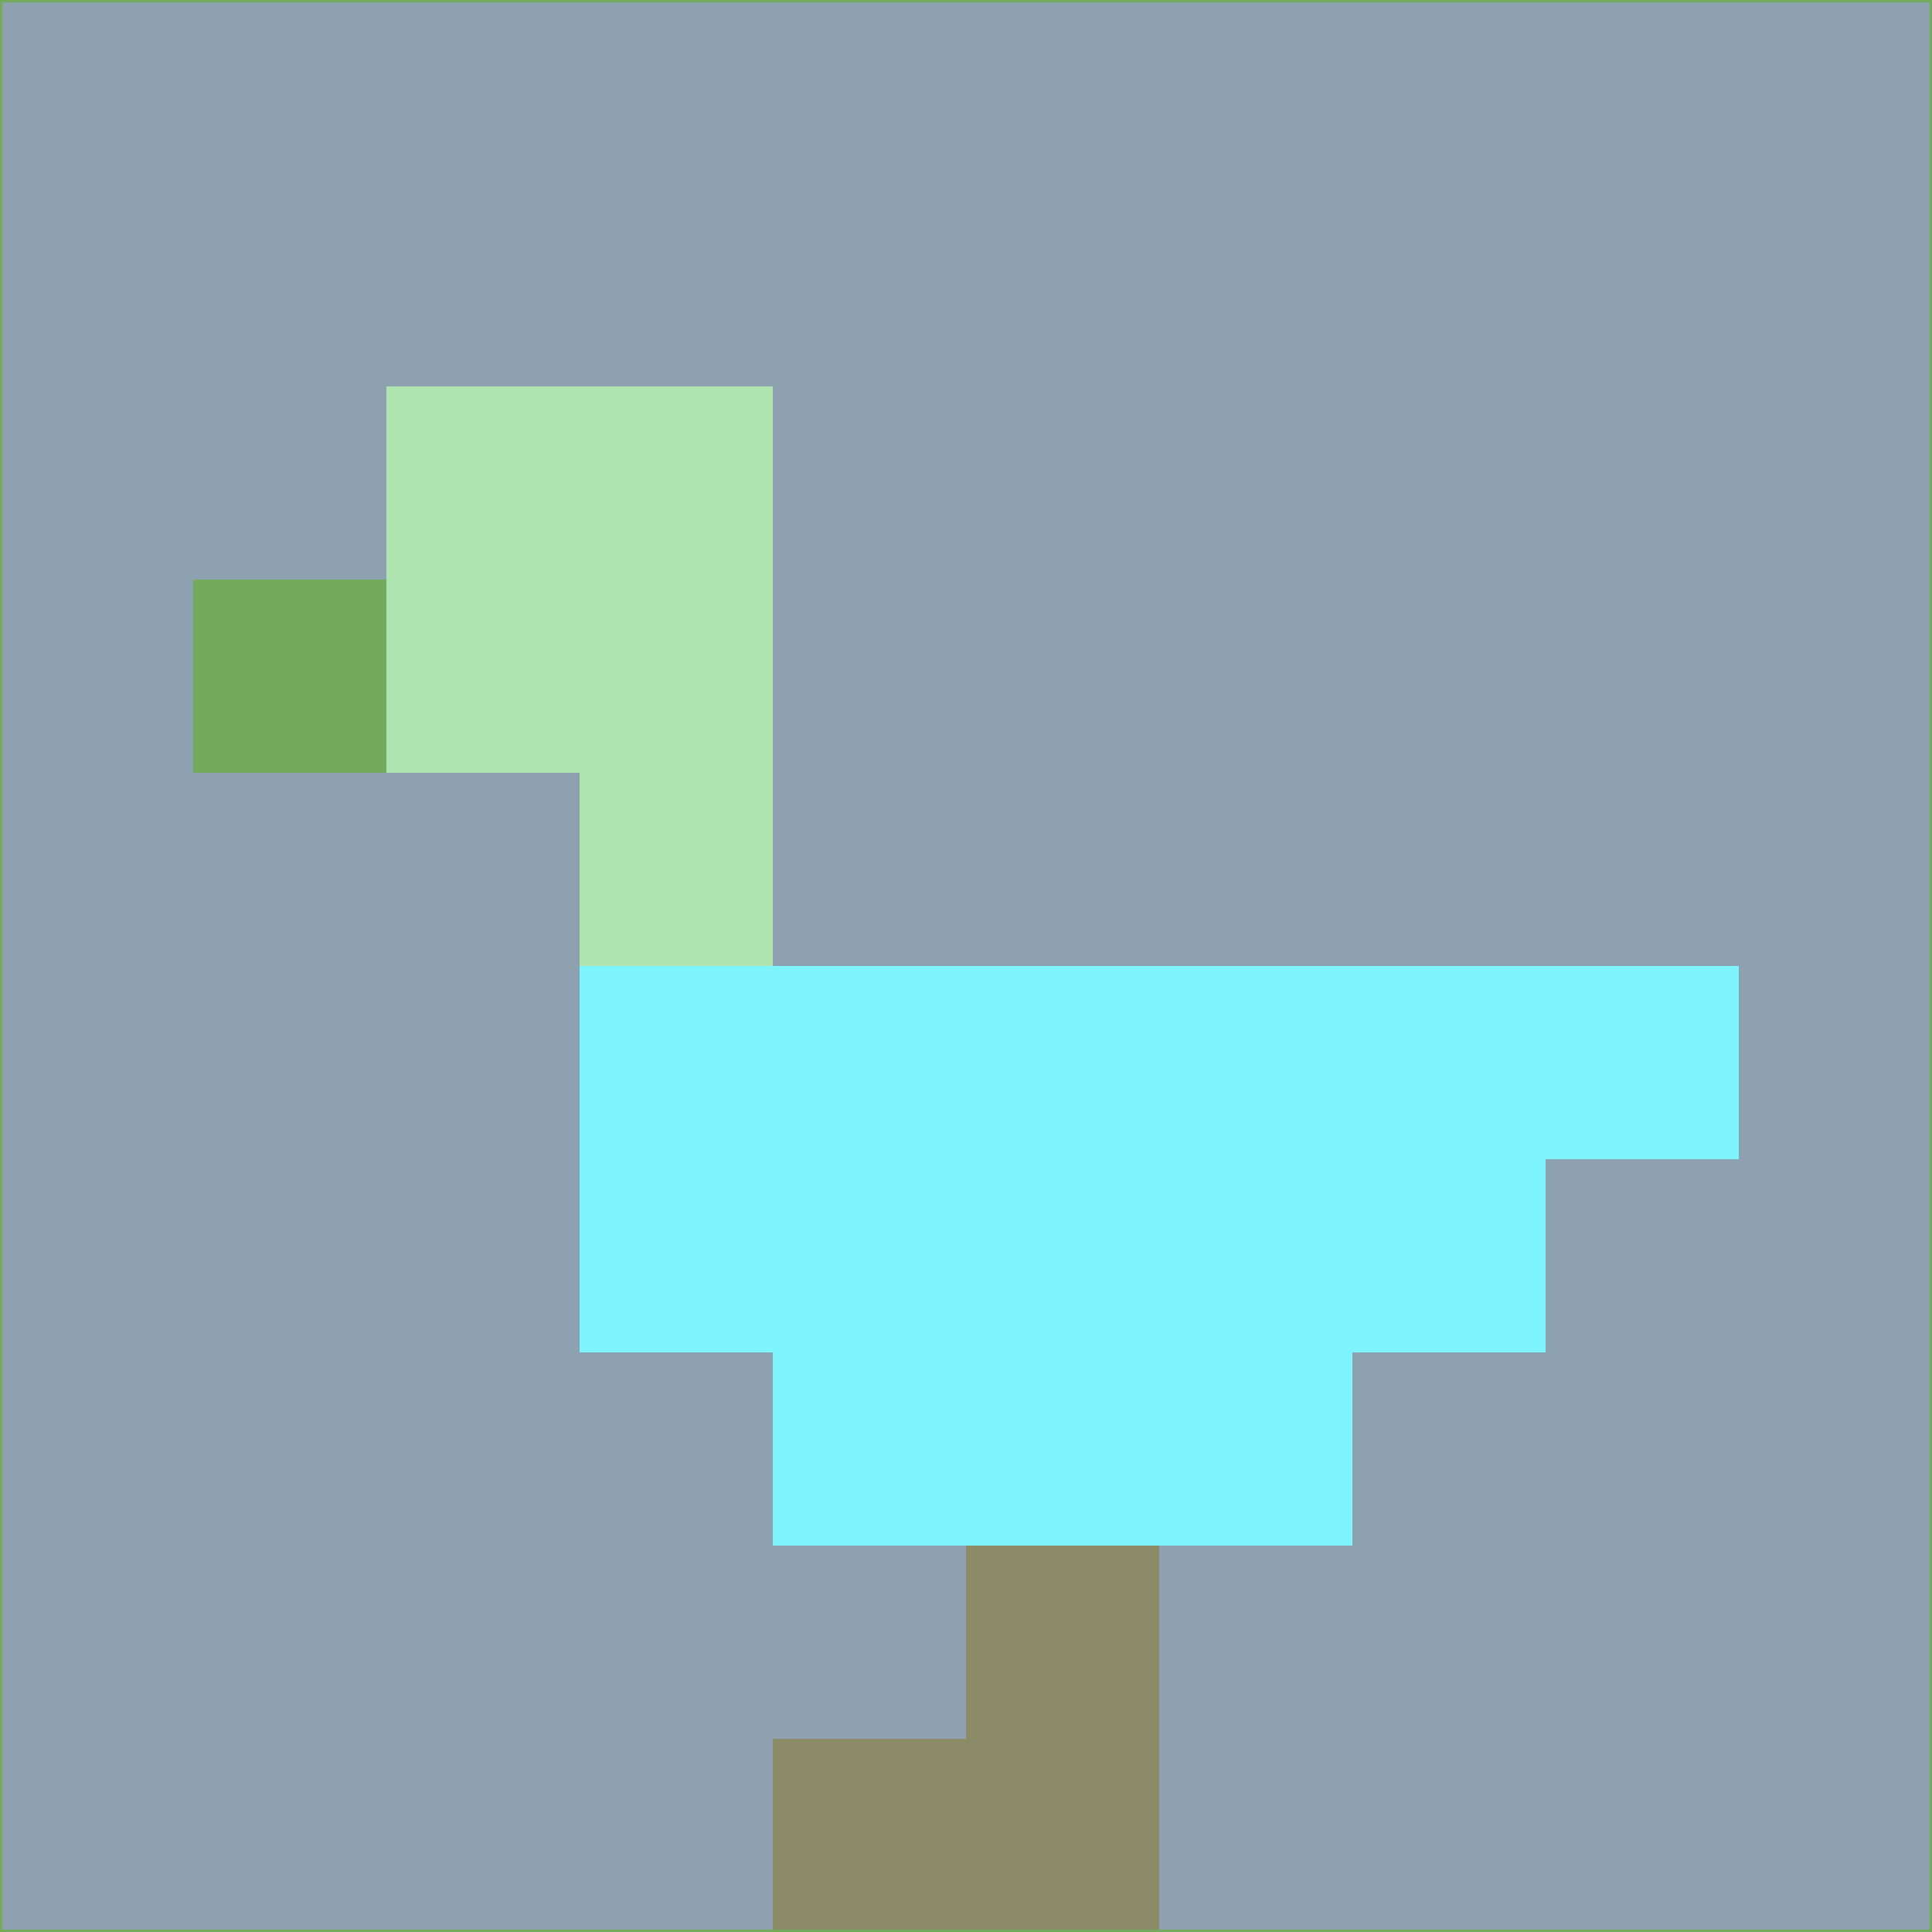 <svg xmlns="http://www.w3.org/2000/svg" version="1.1" width="785" height="785">
  <title>'goose-pfp-694263' by Dmitri Cherniak (Cyberpunk Edition)</title>
  <desc>
    seed=901969
    backgroundColor=#8da1b0
    padding=20
    innerPadding=0
    timeout=500
    dimension=1
    border=false
    Save=function(){return n.handleSave()}
    frame=12

    Rendered at 2024-09-15T22:37:00.703Z
    Generated in 1ms
    Modified for Cyberpunk theme with new color scheme
  </desc>
  <defs/>
  <rect width="100%" height="100%" fill="#8da1b0"/>
  <g>
    <g id="0-0">
      <rect x="0" y="0" height="785" width="785" fill="#8da1b0"/>
      <g>
        <!-- Neon blue -->
        <rect id="0-0-2-2-2-2" x="157" y="157" width="157" height="157" fill="#afe4b1"/>
        <rect id="0-0-3-2-1-4" x="235.5" y="157" width="78.5" height="314" fill="#afe4b1"/>
        <!-- Electric purple -->
        <rect id="0-0-4-5-5-1" x="314" y="392.5" width="392.5" height="78.5" fill="#7ef5fe"/>
        <rect id="0-0-3-5-5-2" x="235.5" y="392.5" width="392.5" height="157" fill="#7ef5fe"/>
        <rect id="0-0-4-5-3-3" x="314" y="392.5" width="235.5" height="235.5" fill="#7ef5fe"/>
        <!-- Neon pink -->
        <rect id="0-0-1-3-1-1" x="78.5" y="235.5" width="78.5" height="78.5" fill="#73aa5c"/>
        <!-- Cyber yellow -->
        <rect id="0-0-5-8-1-2" x="392.5" y="628" width="78.5" height="157" fill="#8b8b68"/>
        <rect id="0-0-4-9-2-1" x="314" y="706.5" width="157" height="78.5" fill="#8b8b68"/>
      </g>
      <rect x="0" y="0" stroke="#73aa5c" stroke-width="2" height="785" width="785" fill="none"/>
    </g>
  </g>
  <script xmlns=""/>
</svg>